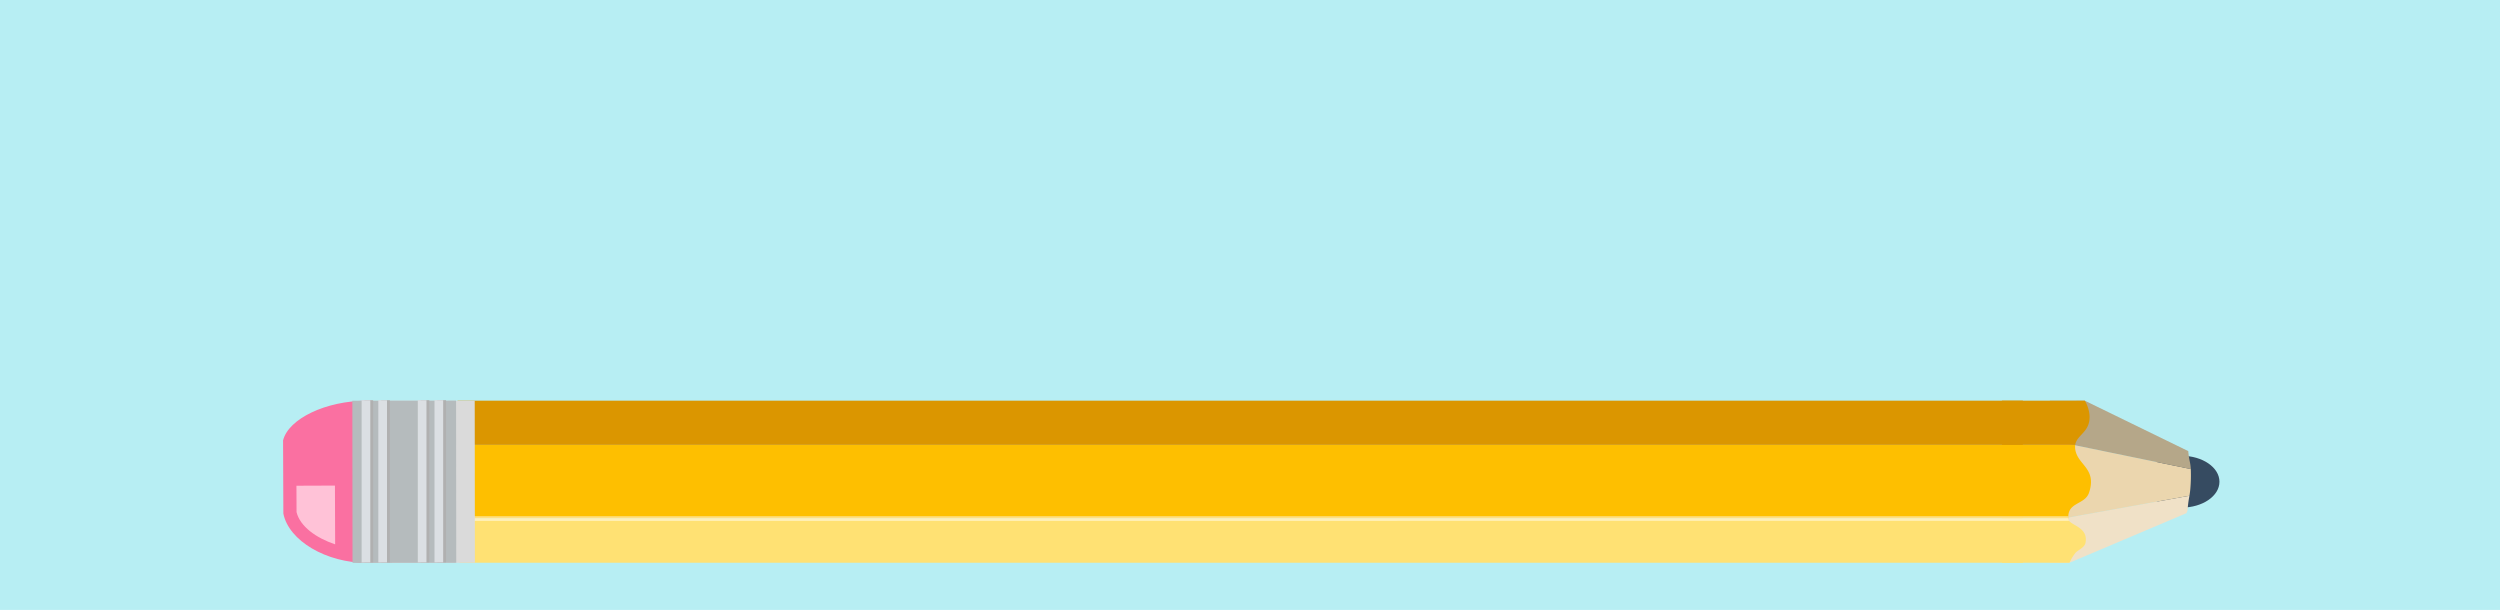 <svg xmlns="http://www.w3.org/2000/svg" width="1328" height="324" viewBox="0 0 1328 324">
  <g id="Grupo_124213" data-name="Grupo 124213" transform="translate(-136 -5396)">
    <rect id="Rectángulo_35186" data-name="Rectángulo 35186" width="1328" height="324" transform="translate(136 5396)" fill="#b7eef3"/>
    <g id="Grupo_82526" data-name="Grupo 82526" transform="translate(219.512 5769.513) rotate(-90)">
      <g id="Grupo_82522" data-name="Grupo 82522" transform="translate(74.579 159.53)">
        <ellipse id="Elipse_4258" data-name="Elipse 4258" cx="20.132" cy="13.766" rx="20.132" ry="13.766" transform="translate(29.252 935.902) rotate(-89.884)" fill="#364b61"/>
        <g id="Grupo_82518" data-name="Grupo 82518" transform="translate(0.013 845.832)">
          <path id="Trazado_116388" data-name="Trazado 116388" d="M74.579,842.047l0,10.419,26.372,62.215c.92.069.74.47,1.752.516a62.117,62.117,0,0,1,7.453.984l-13.332-74.14Z" transform="translate(-74.579 -842.023)" fill="#f0e1c7"/>
          <path id="Trazado_116389" data-name="Trazado 116389" d="M92.955,842.043l13.332,74.14c1.251.2,2.507.387,3.821.484a84.723,84.723,0,0,0,10.35.231l15.4-74.868Z" transform="translate(-70.707 -842.025)" fill="#ebd6ae"/>
          <path id="Trazado_116390" data-name="Trazado 116390" d="M131.07,842.032l-15.4,74.868a21.6,21.6,0,0,0,3.712-.475,44.571,44.571,0,0,1,5.826-.867L152,860.593l-.045-18.567Z" transform="translate(-65.92 -842.026)" fill="#b5a789"/>
        </g>
        <g id="Grupo_82521" data-name="Grupo 82521">
          <g id="Grupo_82519" data-name="Grupo 82519" transform="translate(0.011 820.389)">
            <path id="Trazado_116391" data-name="Trazado 116391" d="M107.721,867.281c12.091,4.05,14.393-4.891,21.436-6.974a8.941,8.941,0,0,1,3.957-.37l0-38.926H93.972l0,35.295C102.85,855.569,101.091,865.059,107.721,867.281Z" transform="translate(-70.49 -821.011)" fill="#febf00"/>
            <path id="Trazado_116392" data-name="Trazado 116392" d="M79.746,860c1.529,1.237,2.816,4.934,5.448,5.413,8.094,1.476,8.988-7.21,11.918-8.889a2.545,2.545,0,0,1,.95-.214l0-35.295H74.577l0,35.888A24.633,24.633,0,0,1,79.746,860Z" transform="translate(-74.577 -821.011)" fill="#ffe173"/>
            <path id="Trazado_116393" data-name="Trazado 116393" d="M141.993,867.54a18.171,18.171,0,0,0,7.791-2.518l0-44.01H126.3l0,38.926C131.818,860.807,132.985,868.1,141.993,867.54Z" transform="translate(-63.679 -821.011)" fill="#db9600"/>
            <path id="Trazado_116394" data-name="Trazado 116394" d="M93.244,854.679a2.545,2.545,0,0,1,.95-.214,10.257,10.257,0,0,1,1.242-.018l0-24.7h-2.5l0,25.16A2.779,2.779,0,0,1,93.244,854.679Z" transform="translate(-70.709 -819.17)" fill="#fff" opacity="0.5"/>
          </g>
          <g id="Grupo_82520" data-name="Grupo 82520">
            <path id="Trazado_116395" data-name="Trazado 116395" d="M93.963,144.143l.012,830.714h39.137l-.011-831.21Z" transform="translate(-70.481 -143.35)" fill="#febf00"/>
            <path id="Trazado_116396" data-name="Trazado 116396" d="M74.568,144.354l.012,830.417H98.062L98.05,144.057Z" transform="translate(-74.568 -143.263)" fill="#ffe173"/>
            <path id="Trazado_116397" data-name="Trazado 116397" d="M126.289,143.7l.011,831.21h23.482L149.771,143.4Z" transform="translate(-63.67 -143.401)" fill="#db9600"/>
            <path id="Trazado_116398" data-name="Trazado 116398" d="M92.924,144.058,92.937,974.8h2.5L95.423,144.03Z" transform="translate(-70.7 -143.269)" fill="#fff" opacity="0.5"/>
          </g>
        </g>
      </g>
      <g id="Grupo_82525" data-name="Grupo 82525" transform="translate(74.513 66.856)">
        <path id="Trazado_116399" data-name="Trazado 116399" d="M74.52,111.339C74.5,89.806,86.277,69.857,100.7,67.009l38.873-.153c11.57,2.884,21.054,22.859,21.077,44.392s-19.339,39.17-43.024,39.2S74.543,132.871,74.52,111.339Z" transform="translate(-74.512 -66.856)" fill="#fa70a1"/>
        <rect id="Rectángulo_35176" data-name="Rectángulo 35176" width="86.129" height="60.583" transform="matrix(1, -0.001, 0.001, 1, 0.003, 41.311)" fill="#dadada" style="mix-blend-mode: multiply;isolation: isolate"/>
        <rect id="Rectángulo_35177" data-name="Rectángulo 35177" width="86.129" height="55.099" transform="translate(0 36.893) rotate(-0.061)" fill="#b5bbbd"/>
        <g id="Grupo_82523" data-name="Grupo 82523" transform="translate(0.234 41.726)">
          <rect id="Rectángulo_35178" data-name="Rectángulo 35178" width="86.13" height="4.603" transform="translate(0.043 40.246)" fill="#b0b0b0"/>
          <rect id="Rectángulo_35179" data-name="Rectángulo 35179" width="86.13" height="4.603" transform="translate(0.033 31.371)" fill="#b0b0b0"/>
          <rect id="Rectángulo_35180" data-name="Rectángulo 35180" width="86.13" height="4.603" transform="translate(0.011 10.404)" fill="#b0b0b0"/>
          <rect id="Rectángulo_35181" data-name="Rectángulo 35181" width="86.13" height="4.604" transform="translate(0.002 1.529)" fill="#b0b0b0"/>
          <rect id="Rectángulo_35182" data-name="Rectángulo 35182" width="86.13" height="4.604" transform="translate(0.041 38.716)" fill="#dbdfe3"/>
          <rect id="Rectángulo_35183" data-name="Rectángulo 35183" width="86.13" height="4.603" transform="translate(0.032 29.842)" fill="#dbdfe3"/>
          <rect id="Rectángulo_35184" data-name="Rectángulo 35184" width="86.13" height="4.603" transform="translate(0.01 8.874)" fill="#dbdfe3"/>
          <rect id="Rectángulo_35185" data-name="Rectángulo 35185" width="86.13" height="4.603" fill="#dbdfe3"/>
        </g>
        <g id="Grupo_82524" data-name="Grupo 82524" transform="translate(9.844 7.103)">
          <path id="Trazado_116400" data-name="Trazado 116400" d="M113.783,72.723l-14.026.054C92.111,74.649,86,83.243,82.644,93.284l31.215-.114Z" transform="translate(-82.644 -72.723)" fill="#ffc2d7"/>
        </g>
      </g>
    </g>
  </g>
</svg>
